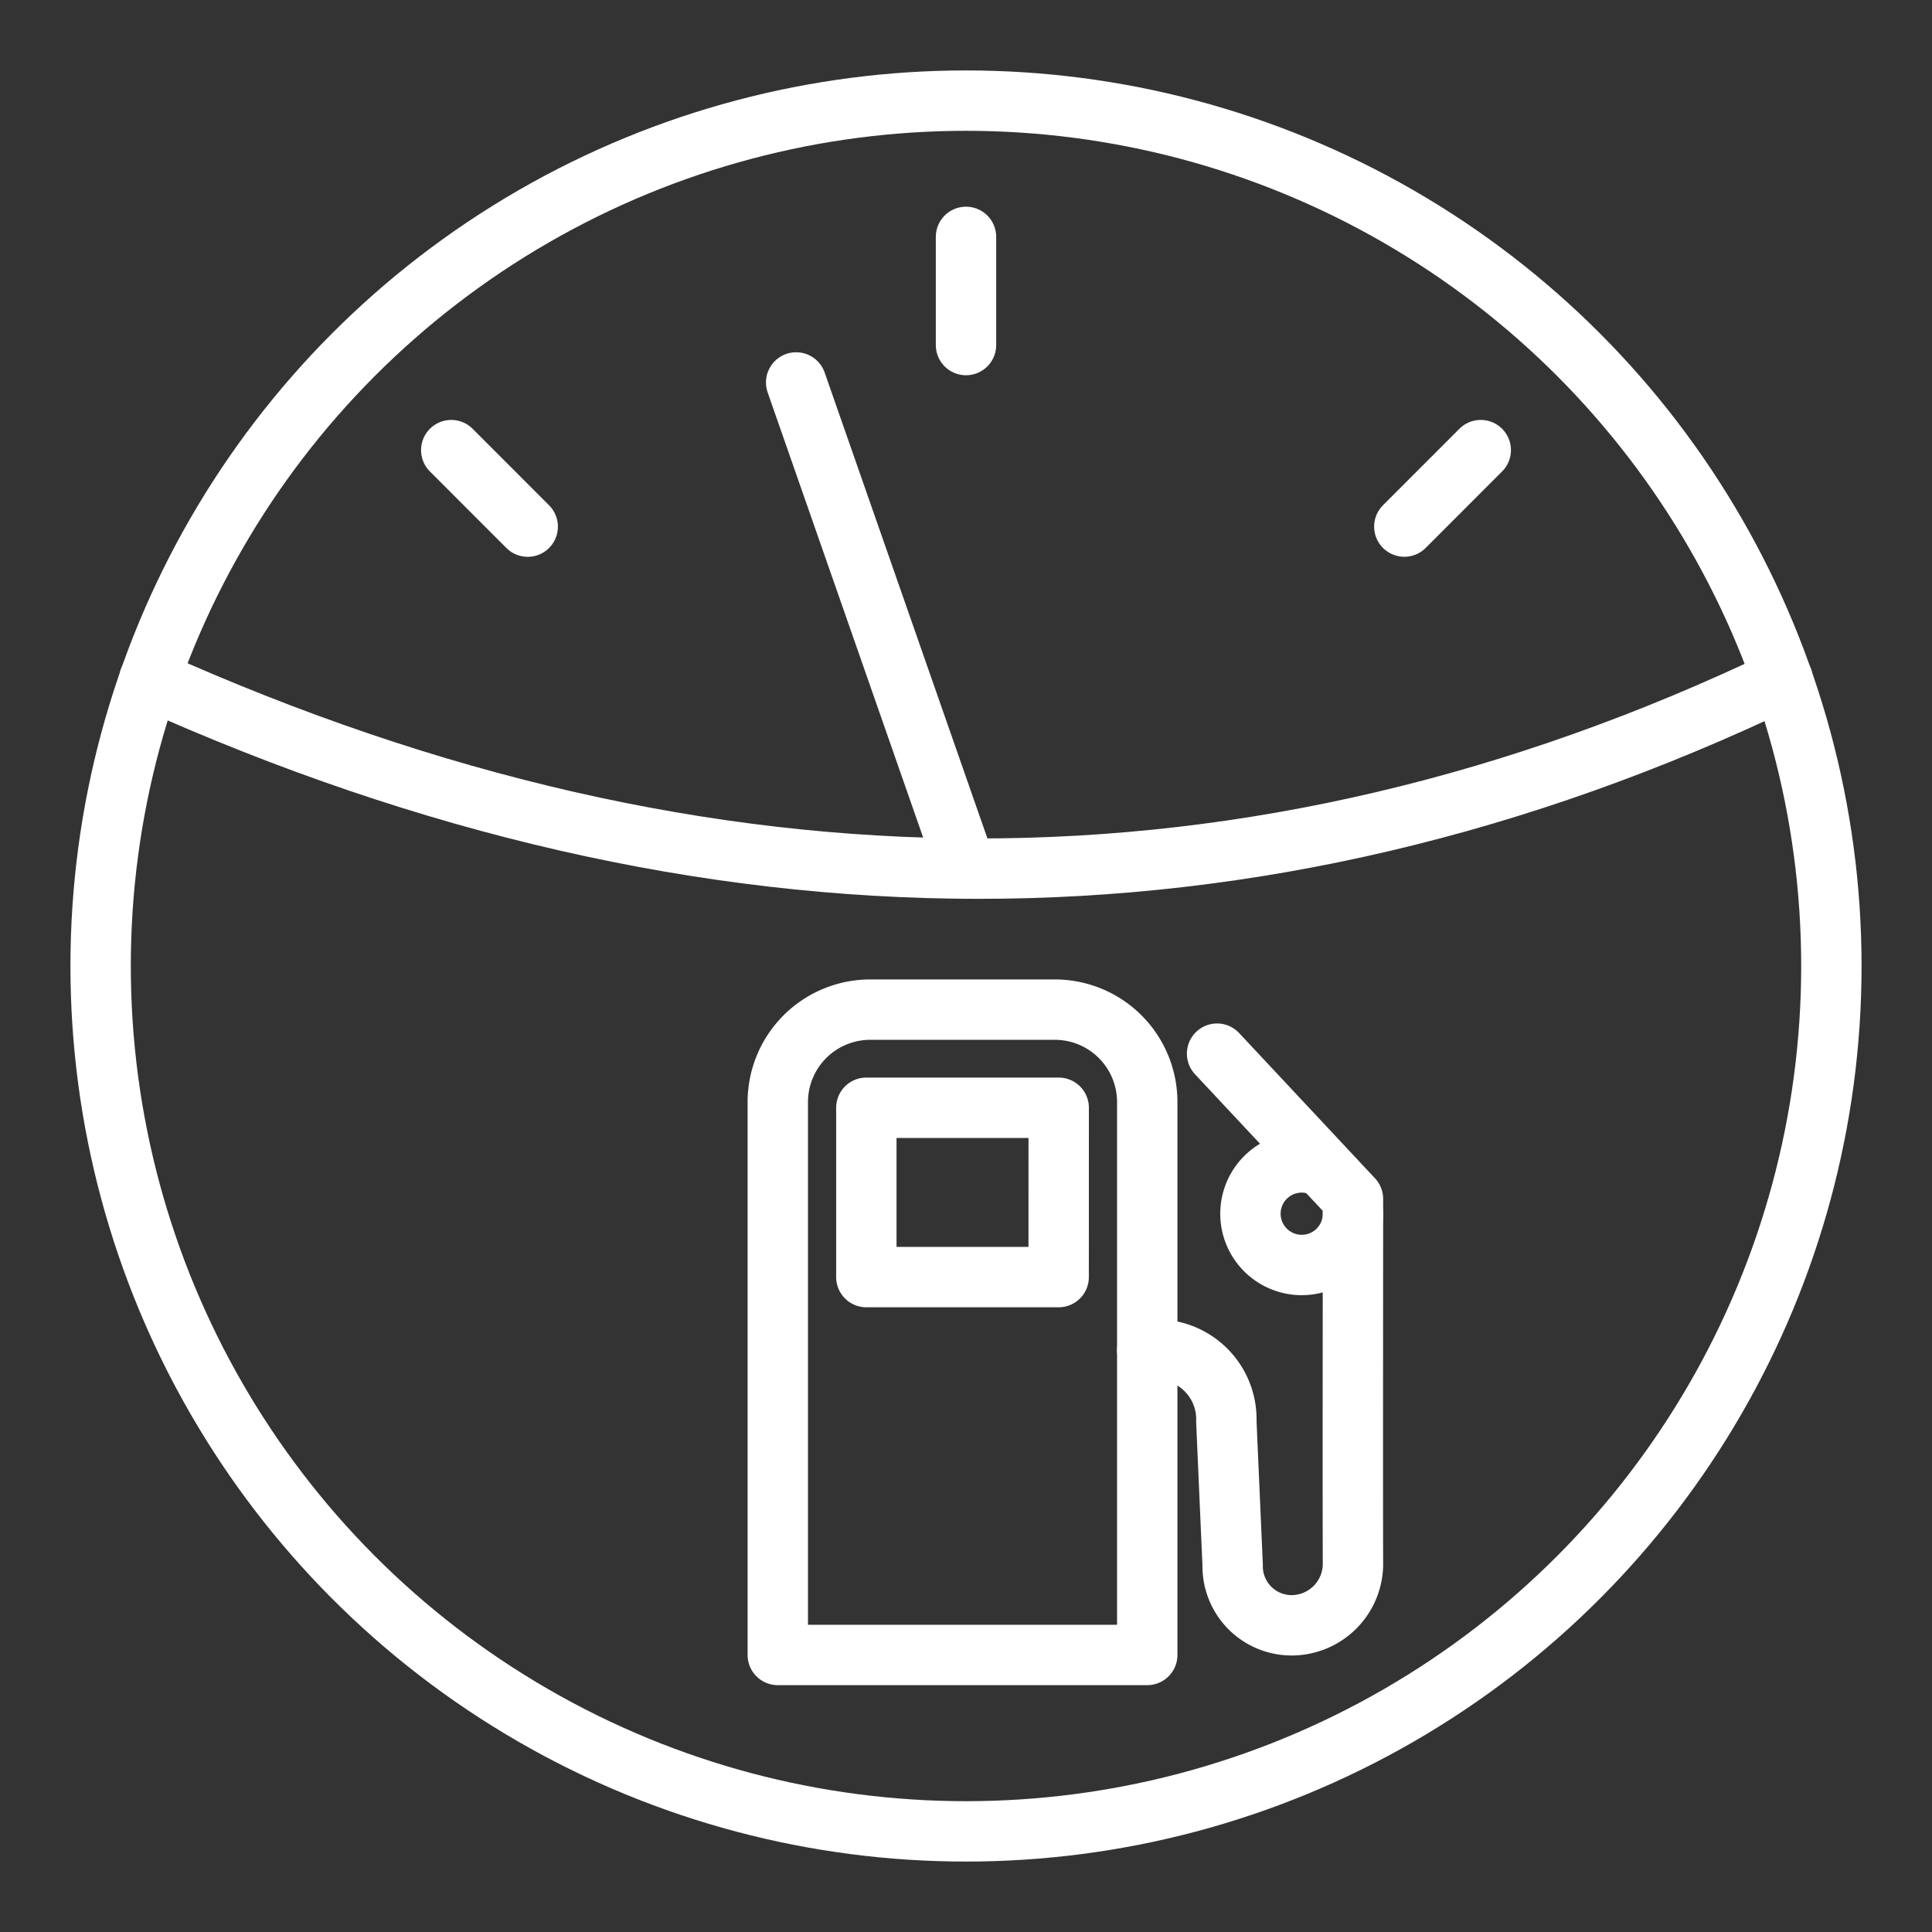 <ns0:svg xmlns:ns0="http://www.w3.org/2000/svg" viewBox="0 0 48 48" style="stroke-width:1.5px"><ns0:rect x="0" y="0" width="48" height="48" fill="#333333" stroke="none"/><ns0:defs style="stroke-width:1.5px"><ns0:style style="stroke-width:1.5px">.a{fill:none;stroke:#fff;stroke-linecap:round;stroke-linejoin:round;}</ns0:style></ns0:defs><ns0:path class="a" d="M28.503,41.117V27.379a2.296,2.296,0,0,0-2.295-2.295H21.619a2.297,2.297,0,0,0-2.295,2.295V41.117Zm-2.2-13.595H21.524v4.207h4.778Z" style="stroke-width:1.5px" /><ns0:path class="a" d="M28.503,33.545a1.73,1.73,0,0,1,1.965,1.771c.049,1.115.106,2.419.157,3.567a1.466,1.466,0,0,0,1.549,1.495,1.529,1.529,0,0,0,1.44-1.495c-.007-2.283,0-6.323,0-9.096l-3.376-3.609" style="stroke-width:1.5px" /><ns0:path class="a" d="M33.615,30.157a1.274,1.274,0,1,1-.864-1.209" style="stroke-width:1.5px" /><ns0:path class="a" d="M3.709,16.878c13.899,6.247,27.427,6.295,40.581,0" style="stroke-width:1.5px" /><ns0:circle class="a" cx="24" cy="24" r="21.5" style="stroke-width:1.5px" /><ns0:path class="a" d="M24,21.581,19.78,9.502" style="stroke-width:1.5px" /><ns0:path class="a" d="M24,5.885V8.573" style="stroke-width:1.5px" /><ns0:path class="a" d="M36.789,11.183,34.89,13.083" style="stroke-width:1.5px" /><ns0:path class="a" d="M11.211,11.183l1.9,1.901" style="stroke-width:1.5px" /></ns0:svg>